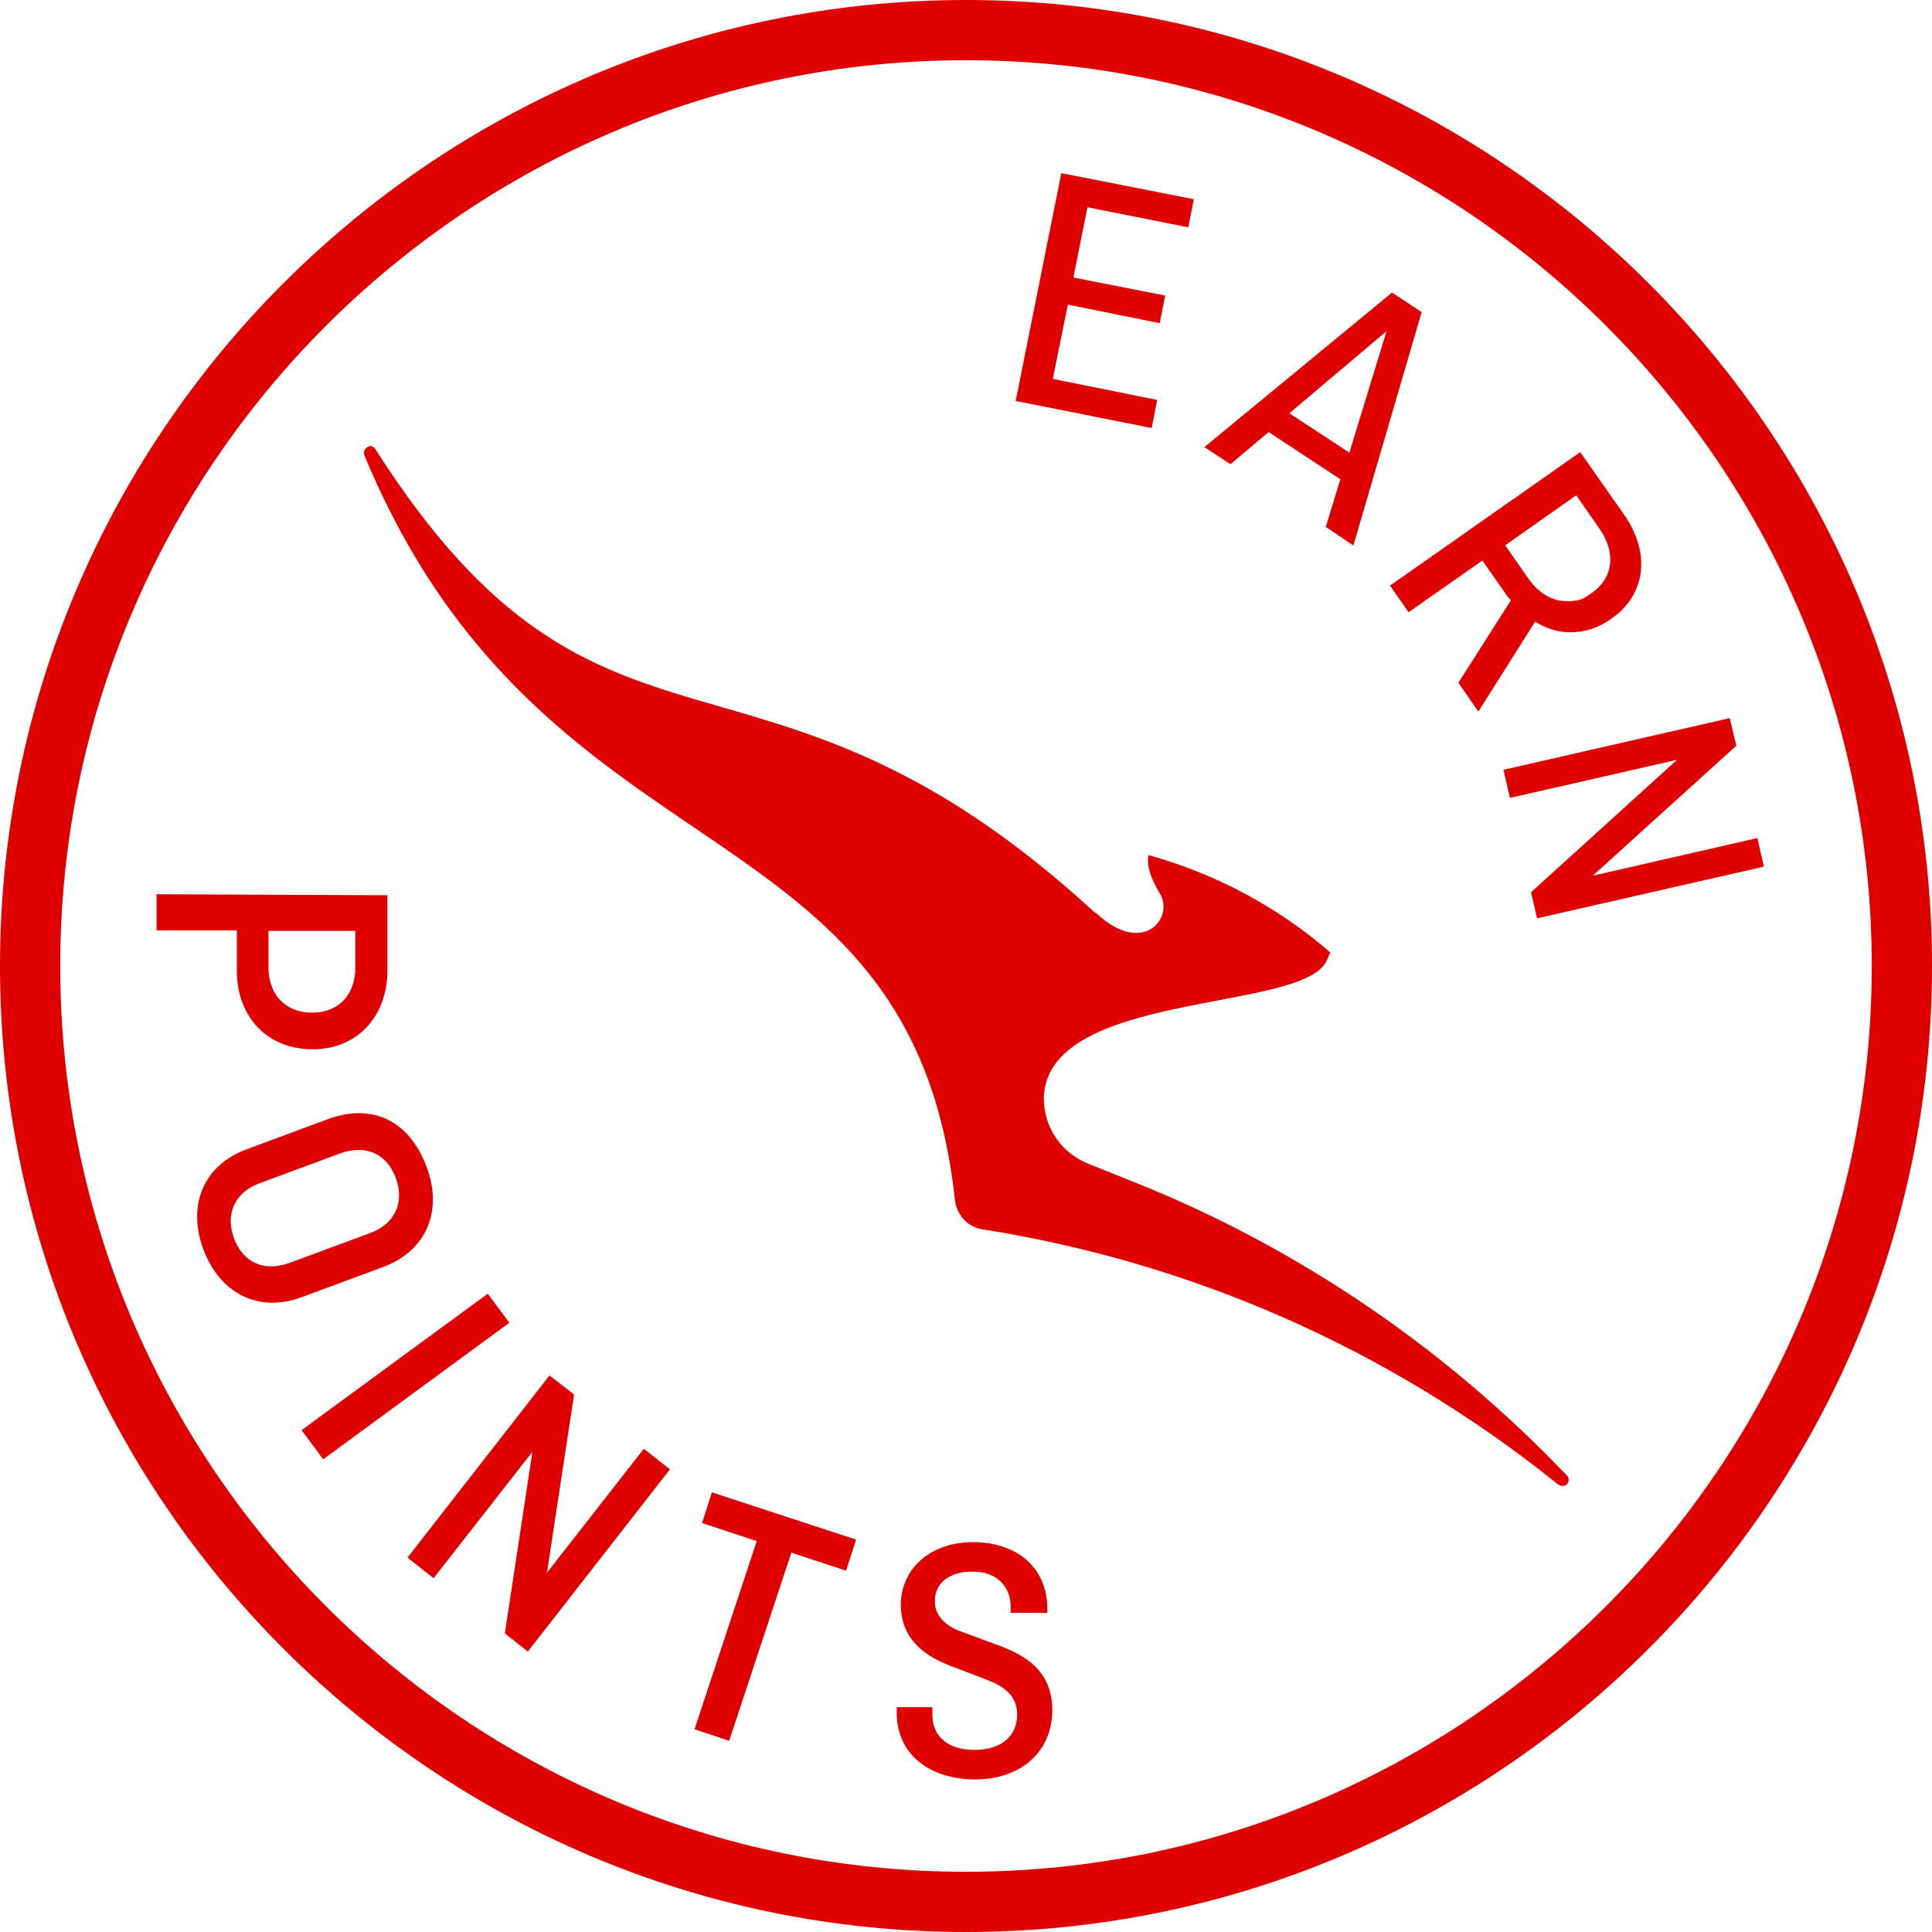 <svg width="70" height="70" viewBox="0 0 70 70" fill="none" xmlns="http://www.w3.org/2000/svg">
<g clip-path="url(#clip0_15605_1588)">
<path d="M36.8 14.527L38.454 6.273L43.254 7.218L43.054 8.237L39.4 7.509L38.891 10.055L42.218 10.709L42.018 11.709L38.691 11.037L38.145 13.727L41.927 14.491L41.727 15.509L36.8 14.527Z" fill="#DF0000"/>
<path d="M48.036 19.091L48.563 17.364L45.964 15.655L44.582 16.818L43.636 16.2L50.436 10.6L51.509 11.309L49.036 19.764L48.036 19.091ZM46.727 14.982L48.891 16.4L50.236 12L46.727 14.964V14.982Z" fill="#DF0000"/>
<path d="M52.836 24.745L54.745 21.745L54.691 21.691C54.654 21.655 54.6 21.582 54.563 21.527L53.709 20.309L51.036 22.182L50.363 21.218L57.254 16.382L58.836 18.636C59.818 20.036 59.636 21.546 58.382 22.418C57.927 22.745 57.418 22.909 56.909 22.909C56.491 22.909 56.072 22.8 55.691 22.564L55.618 22.527L53.563 25.782L52.836 24.727V24.745ZM54.527 19.745L55.363 20.945C55.745 21.491 56.236 21.782 56.763 21.782C57.291 21.782 57.4 21.673 57.691 21.473C58.454 20.927 58.563 20.018 57.945 19.145L57.109 17.945L54.527 19.764V19.745Z" fill="#DF0000"/>
<path d="M55.473 32.328L60.764 27.528L54.709 28.91L54.473 27.891L62.673 26.019L62.909 27.019L57.709 31.728L63.673 30.364L63.909 31.4L55.691 33.273L55.473 32.328Z" fill="#DF0000"/>
<path d="M14.037 32.418V35.163C14.037 36.818 12.946 38.018 11.327 38.018C9.655 38.018 8.564 36.8 8.582 35.145V33.709H5.673V32.4L14.037 32.436V32.418ZM12.873 33.727H9.727V35.054C9.727 36.054 10.364 36.691 11.309 36.691C12.255 36.691 12.873 36.054 12.873 35.073V33.727Z" fill="#DF0000"/>
<path d="M10.928 47C9.346 47.582 7.964 46.855 7.364 45.255C6.782 43.673 7.364 42.218 8.946 41.636L11.891 40.545C13.473 39.964 14.818 40.582 15.455 42.273C16.055 43.873 15.455 45.327 13.873 45.909L10.928 47ZM9.4 42.873C8.546 43.182 8.146 43.946 8.473 44.855C8.818 45.782 9.6 46.073 10.473 45.764L13.418 44.673C14.273 44.364 14.673 43.6 14.346 42.691C14 41.764 13.218 41.473 12.346 41.782L9.4 42.873Z" fill="#DF0000"/>
<path d="M11.709 52.873L10.927 51.818L17.673 46.873L18.454 47.927L11.709 52.873Z" fill="#DF0000"/>
<path d="M19.145 59.855L18.291 59.182L19.291 52.6L15.709 57.182L14.764 56.436L19.909 49.836L20.8 50.527L19.818 56.982L23.327 52.491L24.273 53.236L19.127 59.836L19.145 59.855Z" fill="#DF0000"/>
<path d="M25.8 54.073L31.018 55.782L30.654 56.909L28.673 56.255L26.418 63.073L25.164 62.655L27.418 55.837L25.436 55.182L25.8 54.055V54.073Z" fill="#DF0000"/>
<path d="M36.618 58.436V58.2C36.618 57.454 36.073 56.927 35.218 56.945C34.346 56.945 33.855 57.4 33.873 58.036C33.873 58.473 34.182 58.873 34.764 59.091L36.037 59.563C37.055 59.927 38.109 60.454 38.128 61.945C38.128 63.436 37.037 64.454 35.364 64.473C33.691 64.473 32.509 63.582 32.491 62.091V61.854H33.782V62.145C33.782 62.909 34.364 63.418 35.328 63.4C36.328 63.4 36.855 62.854 36.855 62.127C36.855 61.436 36.382 61.091 35.691 60.836L34.455 60.364C33.4 59.964 32.655 59.327 32.637 58.163C32.637 56.891 33.637 55.891 35.237 55.873C36.837 55.873 37.928 56.782 37.946 58.254V58.436H36.655H36.618Z" fill="#DF0000"/>
<path d="M56.491 53.8C56.527 53.836 56.564 53.836 56.6 53.836C56.673 53.836 56.709 53.836 56.782 53.764C56.855 53.691 56.855 53.545 56.782 53.473C52.455 48.927 47.127 45.255 41.2 42.873L39.382 42.145C38.437 41.745 37.818 40.836 37.818 39.782C37.927 35.891 47.109 36.691 48.055 34.836L48.2 34.509C46.309 32.873 44.091 31.673 41.618 30.982C41.582 31.091 41.509 31.527 42.018 32.364C42.564 33.236 41.437 34.654 39.764 33.127L39.618 33.018C27.455 21.873 21.855 29.236 13.6 16.273C13.527 16.164 13.418 16.127 13.309 16.2C13.2 16.273 13.164 16.382 13.2 16.491C19.709 32.182 33.036 28.873 34.6 43.491C34.673 44.036 35.073 44.473 35.618 44.545C43 45.709 50.218 48.764 56.473 53.8H56.509H56.491Z" fill="#DF0000"/>
<path d="M35 70C15.709 70 0 54.291 0 35C0 15.709 15.709 0 35 0C54.291 0 70 15.709 70 35C70 54.291 54.291 70 35 70ZM35 2.182C16.909 2.182 2.182 16.909 2.182 35C2.182 53.091 16.909 67.818 35 67.818C53.091 67.818 67.818 53.091 67.818 35C67.818 16.909 53.091 2.182 35 2.182Z" fill="#DF0000"/>
</g>
<defs>
<clipPath id="clip0_15605_1588">
<rect width="70" height="70" fill="white"/>
</clipPath>
</defs>
</svg>
